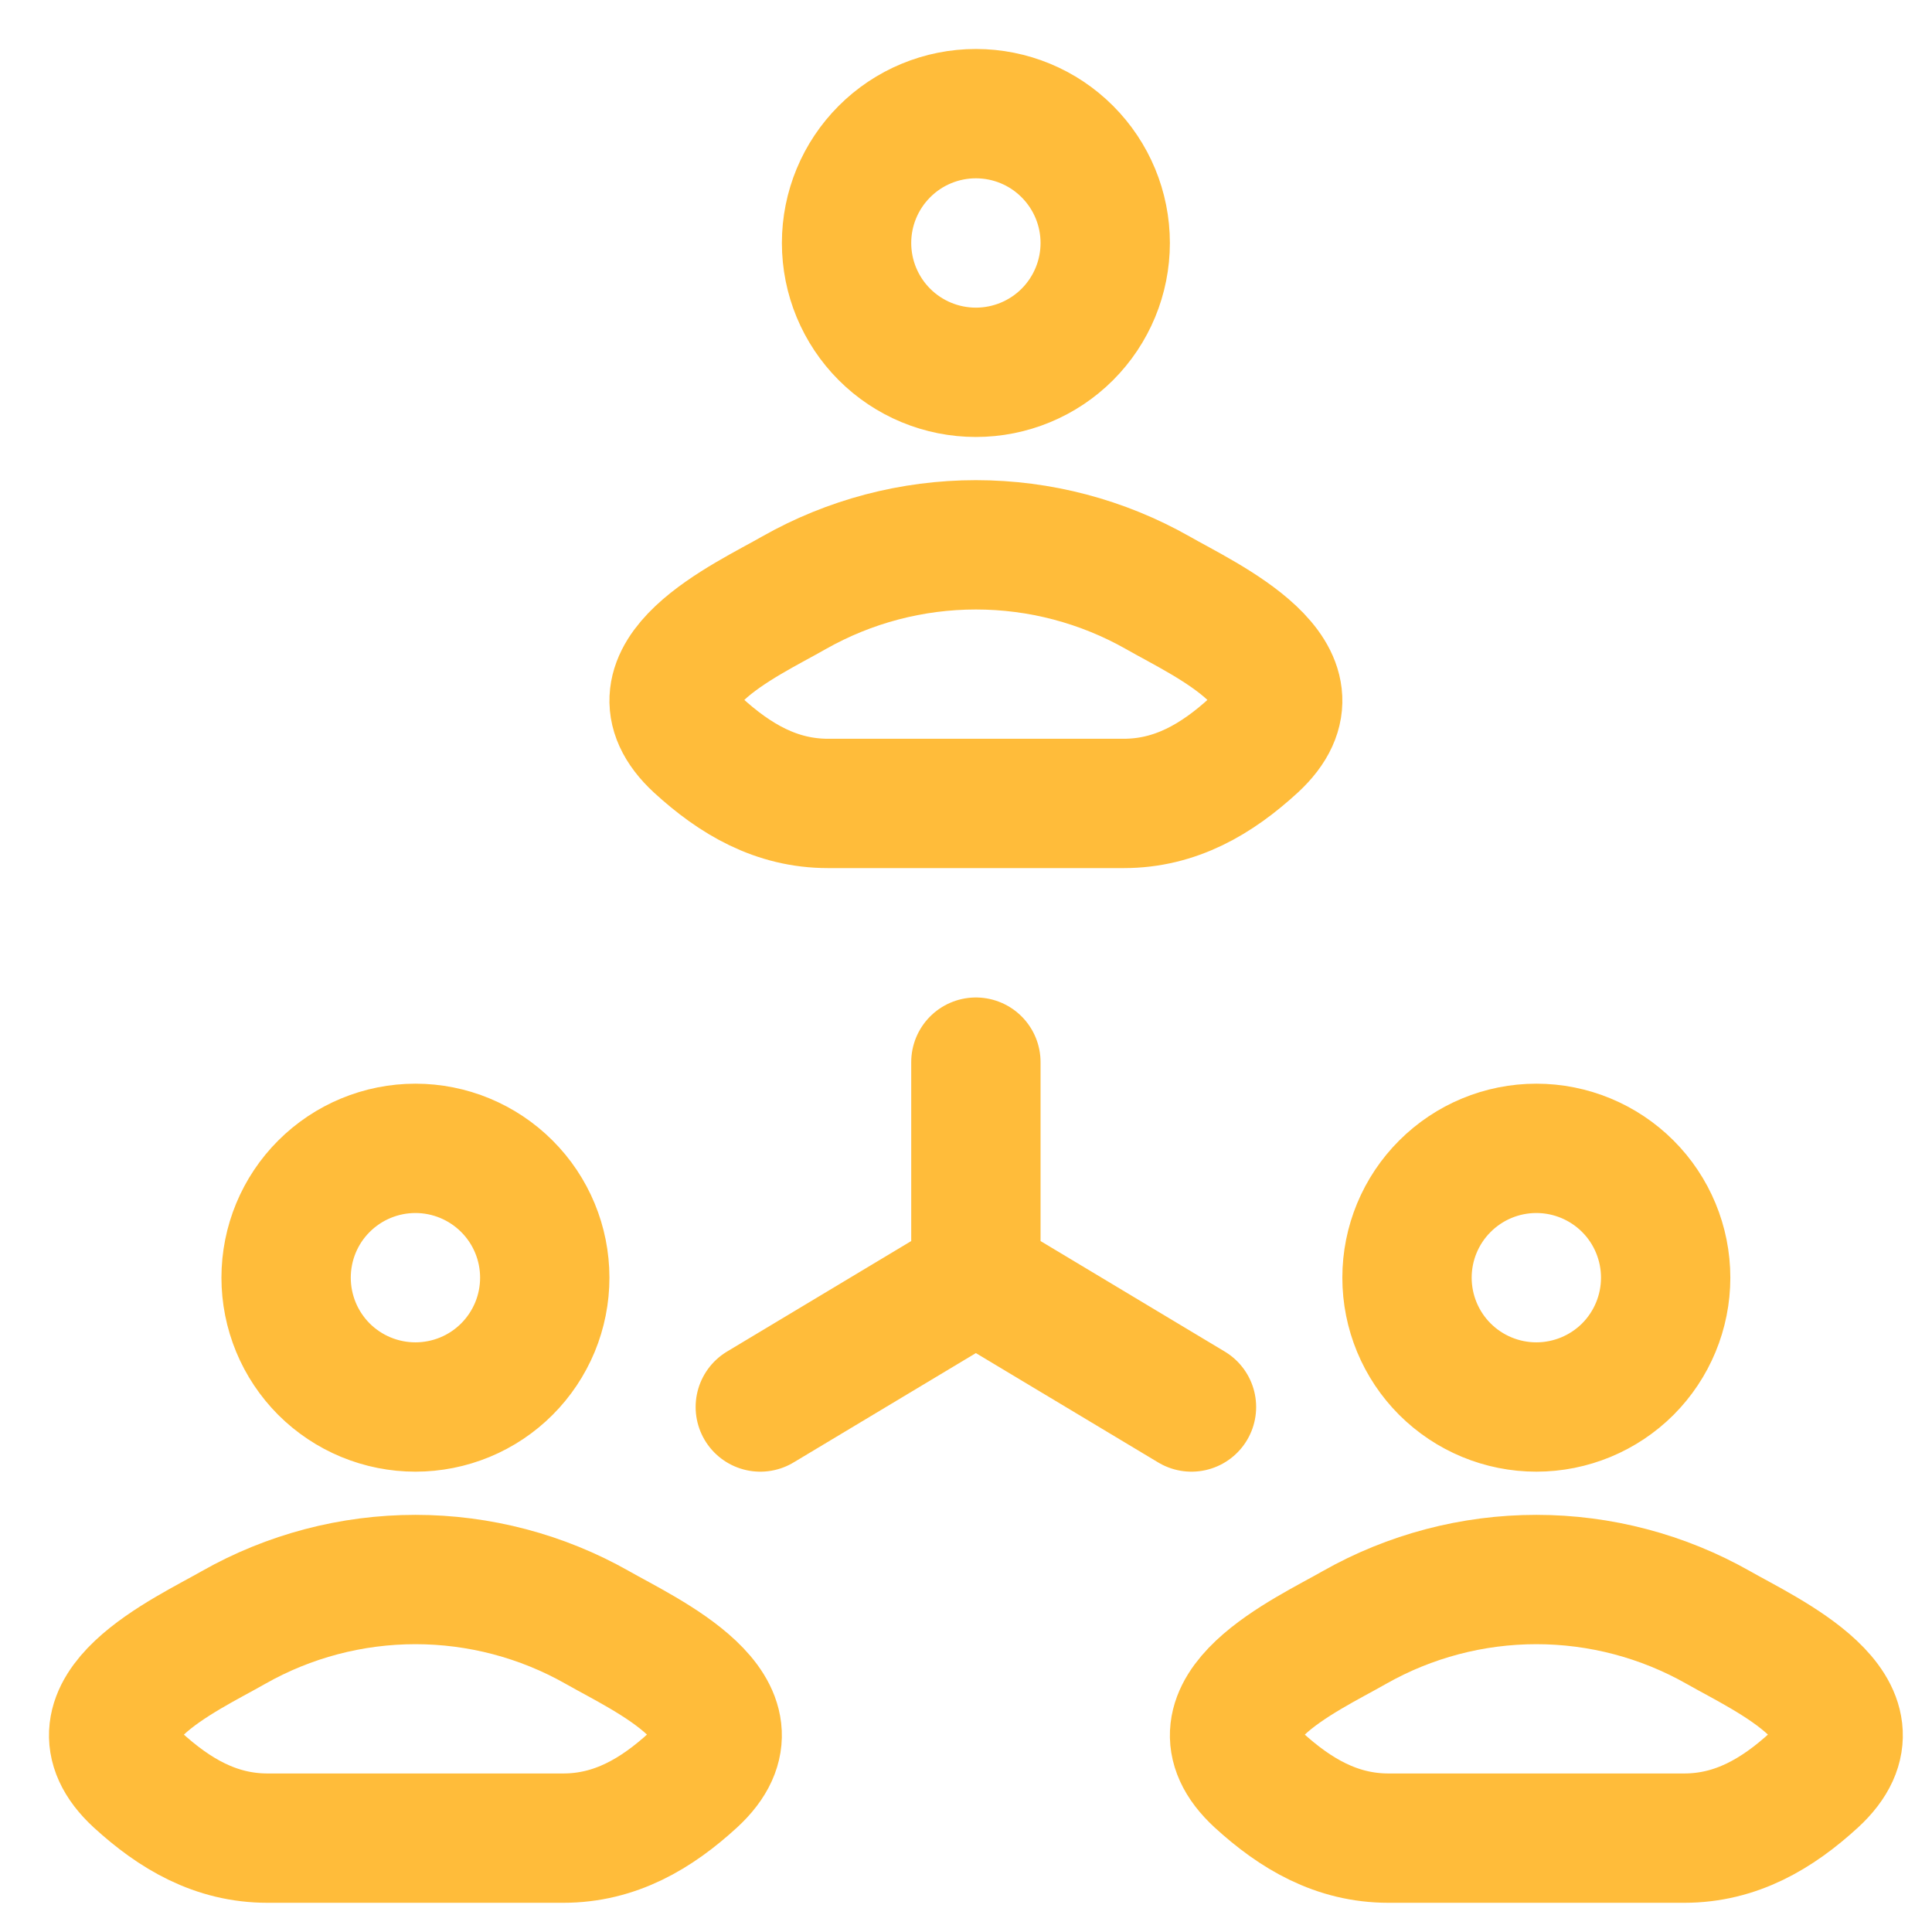 <svg width="34" height="34" viewBox="0 0 34 34" fill="none" xmlns="http://www.w3.org/2000/svg">
<path d="M17.174 18.692V22.485M17.174 22.485L20.968 24.761M17.174 22.485L13.38 24.761M13.974 10.431C13.139 10.91 10.951 11.887 12.283 13.114C12.936 13.711 13.66 14.139 14.572 14.139H19.776C20.687 14.139 21.414 13.711 22.065 13.114C23.398 11.889 21.209 10.91 20.374 10.431C19.398 9.878 18.296 9.588 17.174 9.588C16.052 9.588 14.95 9.878 13.974 10.431ZM19.45 4.276C19.45 4.88 19.21 5.459 18.783 5.886C18.357 6.312 17.778 6.552 17.174 6.552C16.57 6.552 15.991 6.312 15.565 5.886C15.138 5.459 14.898 4.88 14.898 4.276C14.898 3.672 15.138 3.094 15.565 2.667C15.991 2.24 16.57 2 17.174 2C17.778 2 18.357 2.24 18.783 2.667C19.21 3.094 19.45 3.672 19.45 4.276ZM23.837 28.64C23.002 29.119 20.814 30.096 22.146 31.323C22.799 31.92 23.523 32.348 24.435 32.348H29.64C30.55 32.348 31.277 31.92 31.928 31.323C33.262 30.096 31.072 29.118 30.237 28.64C29.261 28.087 28.159 27.797 27.037 27.797C25.916 27.797 24.813 28.087 23.837 28.64ZM29.313 22.485C29.313 23.089 29.073 23.668 28.647 24.095C28.22 24.521 27.641 24.761 27.037 24.761C26.433 24.761 25.855 24.521 25.428 24.095C25.001 23.668 24.761 23.089 24.761 22.485C24.761 21.881 25.001 21.302 25.428 20.876C25.855 20.449 26.433 20.209 27.037 20.209C27.641 20.209 28.22 20.449 28.647 20.876C29.073 21.302 29.313 21.881 29.313 22.485ZM4.111 28.64C3.276 29.119 1.088 30.096 2.42 31.323C3.073 31.92 3.796 32.348 4.708 32.348H9.913C10.824 32.348 11.55 31.92 12.201 31.323C13.534 30.096 11.346 29.118 10.511 28.64C9.535 28.087 8.432 27.797 7.311 27.797C6.189 27.797 5.087 28.087 4.111 28.64ZM9.587 22.485C9.587 22.784 9.528 23.08 9.414 23.356C9.299 23.632 9.132 23.883 8.92 24.095C8.709 24.306 8.458 24.474 8.182 24.588C7.906 24.702 7.61 24.761 7.311 24.761C7.012 24.761 6.716 24.702 6.44 24.588C6.164 24.474 5.913 24.306 5.701 24.095C5.49 23.883 5.322 23.632 5.208 23.356C5.094 23.08 5.035 22.784 5.035 22.485C5.035 21.881 5.274 21.302 5.701 20.876C6.128 20.449 6.707 20.209 7.311 20.209C7.914 20.209 8.493 20.449 8.92 20.876C9.347 21.302 9.587 21.881 9.587 22.485Z" stroke="#FFBC3A" stroke-width="2.276" stroke-linecap="round" stroke-linejoin="round"/>
</svg>
